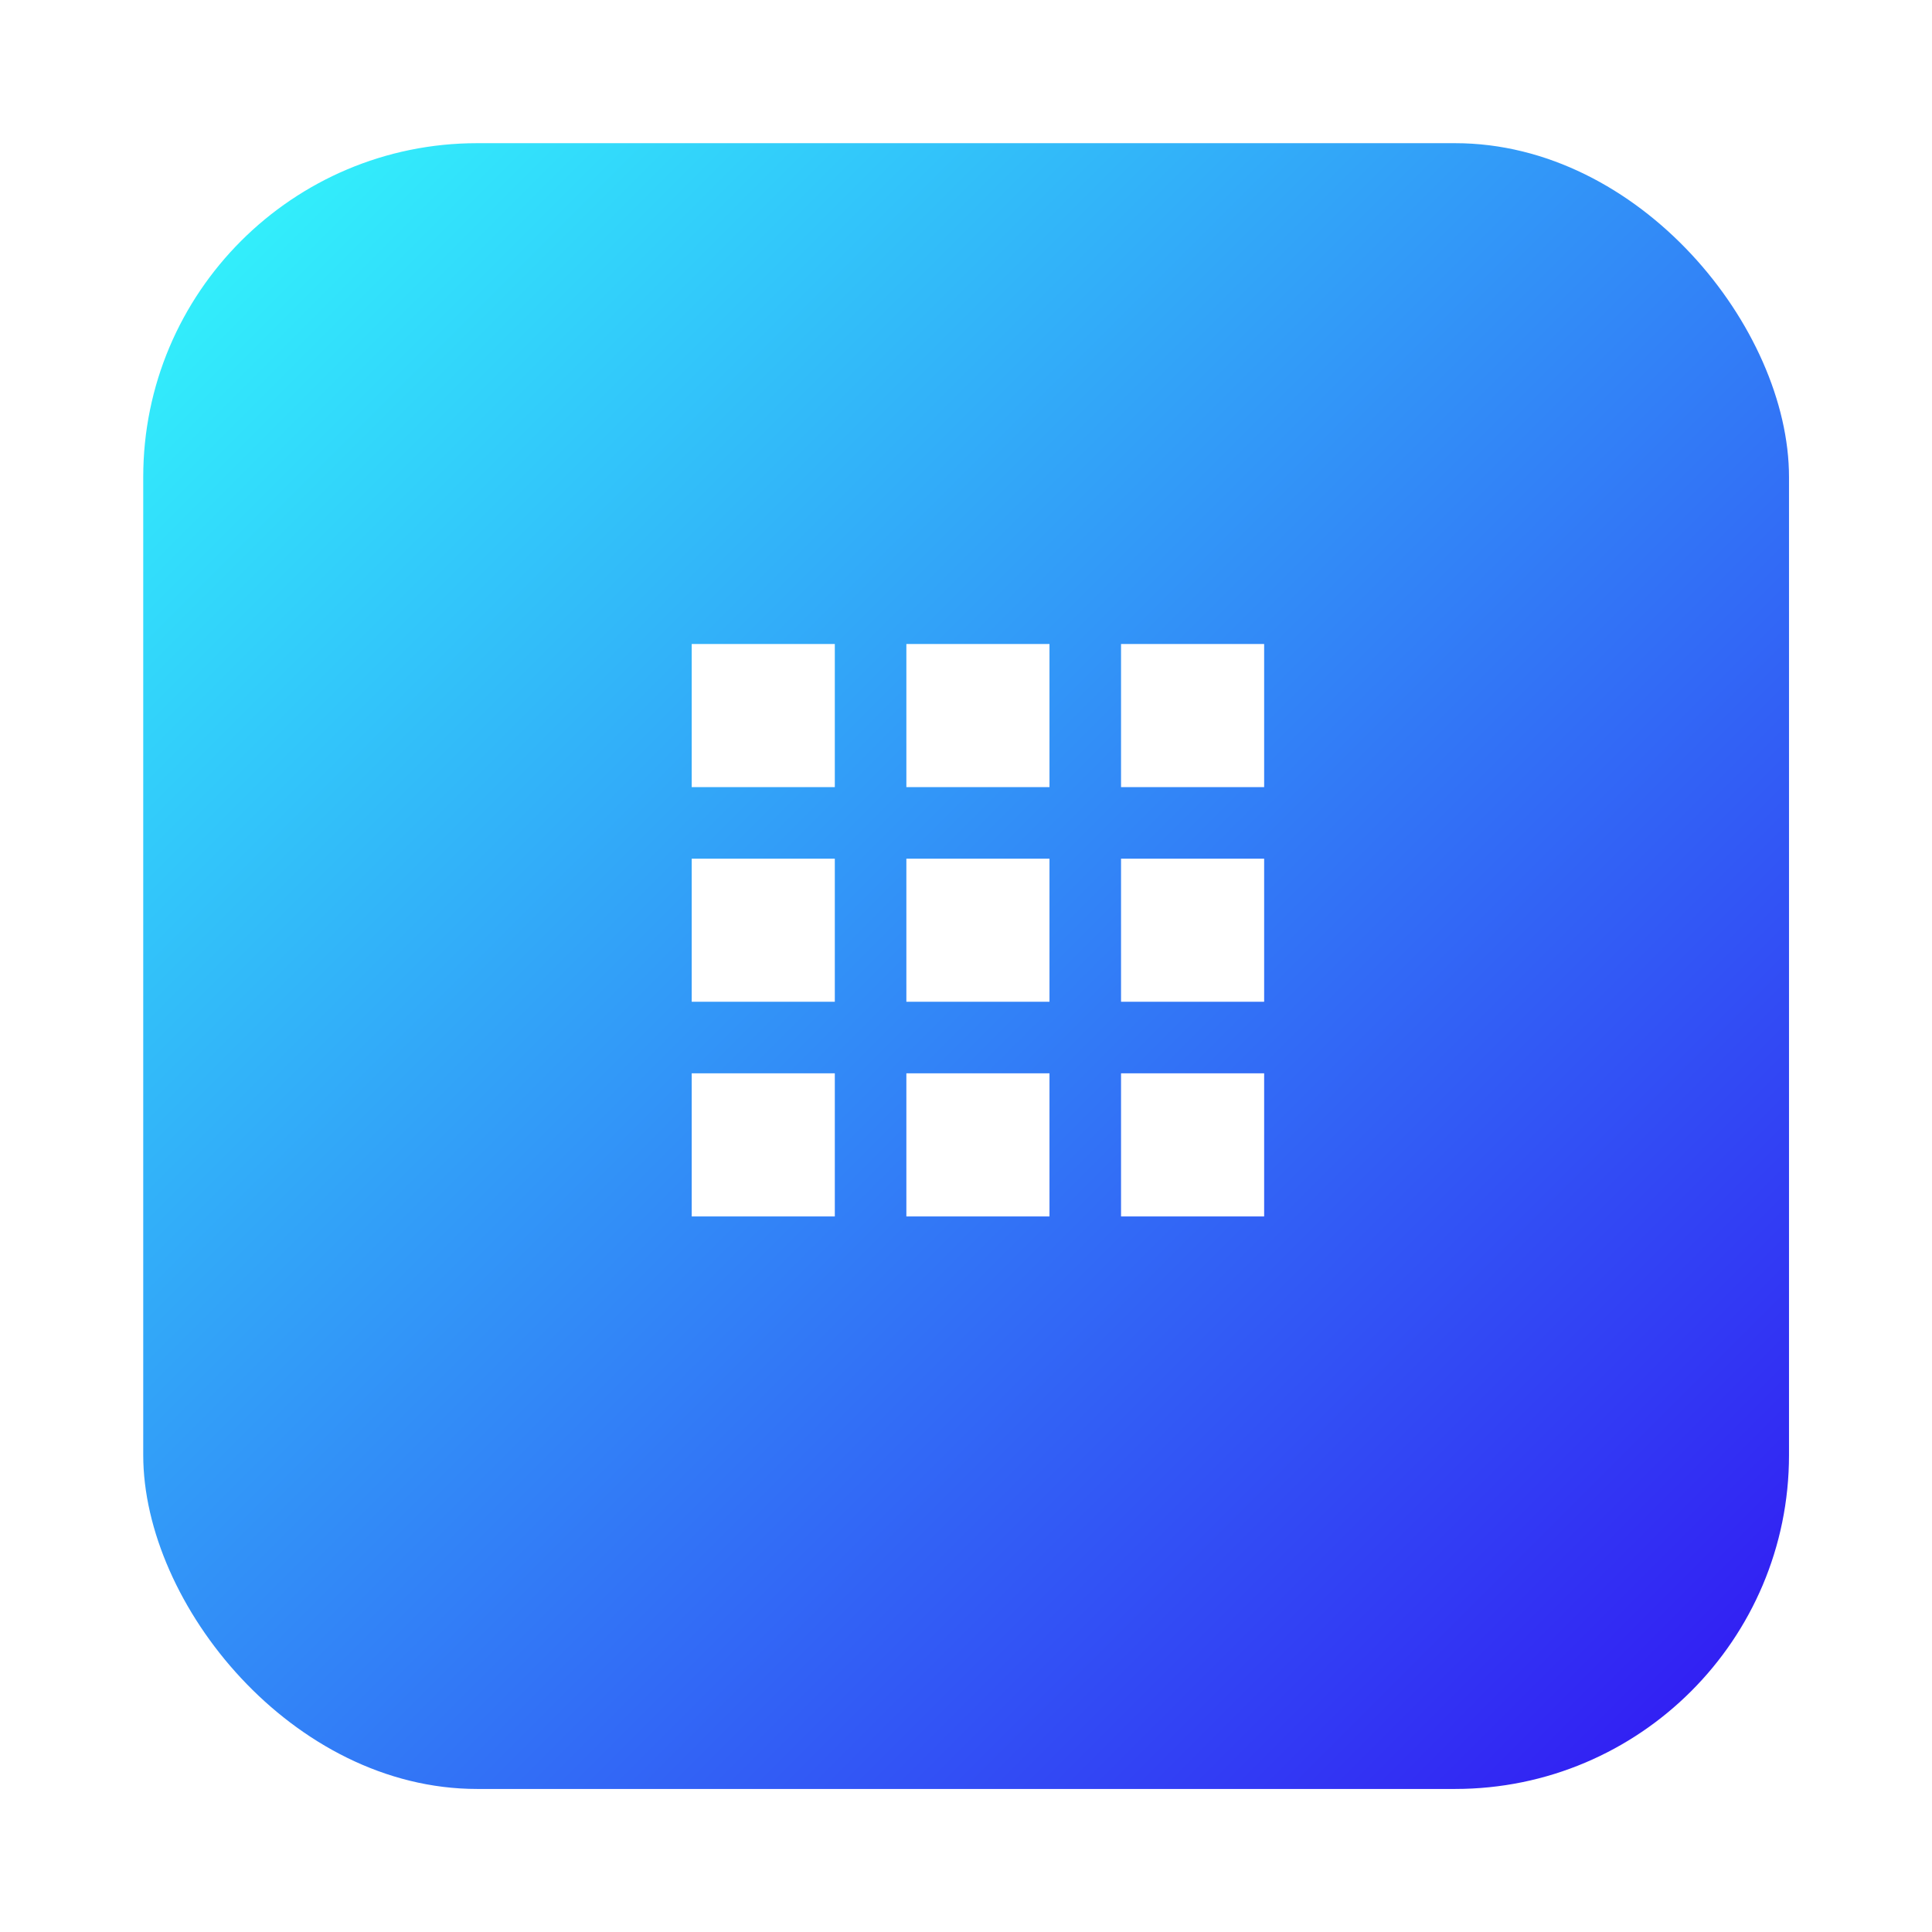 <svg xmlns="http://www.w3.org/2000/svg" xmlns:xlink="http://www.w3.org/1999/xlink" width="81" height="81" viewBox="0 0 81 81">
  <defs>
    <linearGradient id="linear-gradient" x2="1" y2="1" gradientUnits="objectBoundingBox">
      <stop offset="0" stop-color="#32fbfc"/>
      <stop offset="1" stop-color="#3214f2"/>
    </linearGradient>
    <filter id="Rectangle_9" x="0" y="0" width="81" height="81" filterUnits="userSpaceOnUse">
      <feOffset dy="2" input="SourceAlpha"/>
      <feGaussianBlur stdDeviation="2" result="blur"/>
      <feFlood flood-color="#0826a8" flood-opacity="0.149"/>
      <feComposite operator="in" in2="blur"/>
      <feComposite in="SourceGraphic"/>
    </filter>
  </defs>
  <g id="Group_8" data-name="Group 8" transform="translate(6.155 4.333)">
    <g transform="matrix(1, 0, 0, 1, -6.15, -4.33)" filter="url(#Rectangle_9)">
      <rect id="Rectangle_9-2" data-name="Rectangle 9" width="69" height="69" rx="14" transform="translate(6 4)" fill="url(#linear-gradient)"/>
    </g>
    <path id="app-menu" d="M24,24h6v6H24Zm-9,0h6v6H15ZM6,24h6v6H6Zm18-9h6v6H24Zm-9,0h6v6H15ZM6,15h6v6H6ZM24,6h6v6H24ZM15,6h6v6H15ZM6,6h6v6H6Z" transform="translate(16.845 16.667)" fill="#fff" fill-rule="evenodd"/>
  </g>
</svg>
